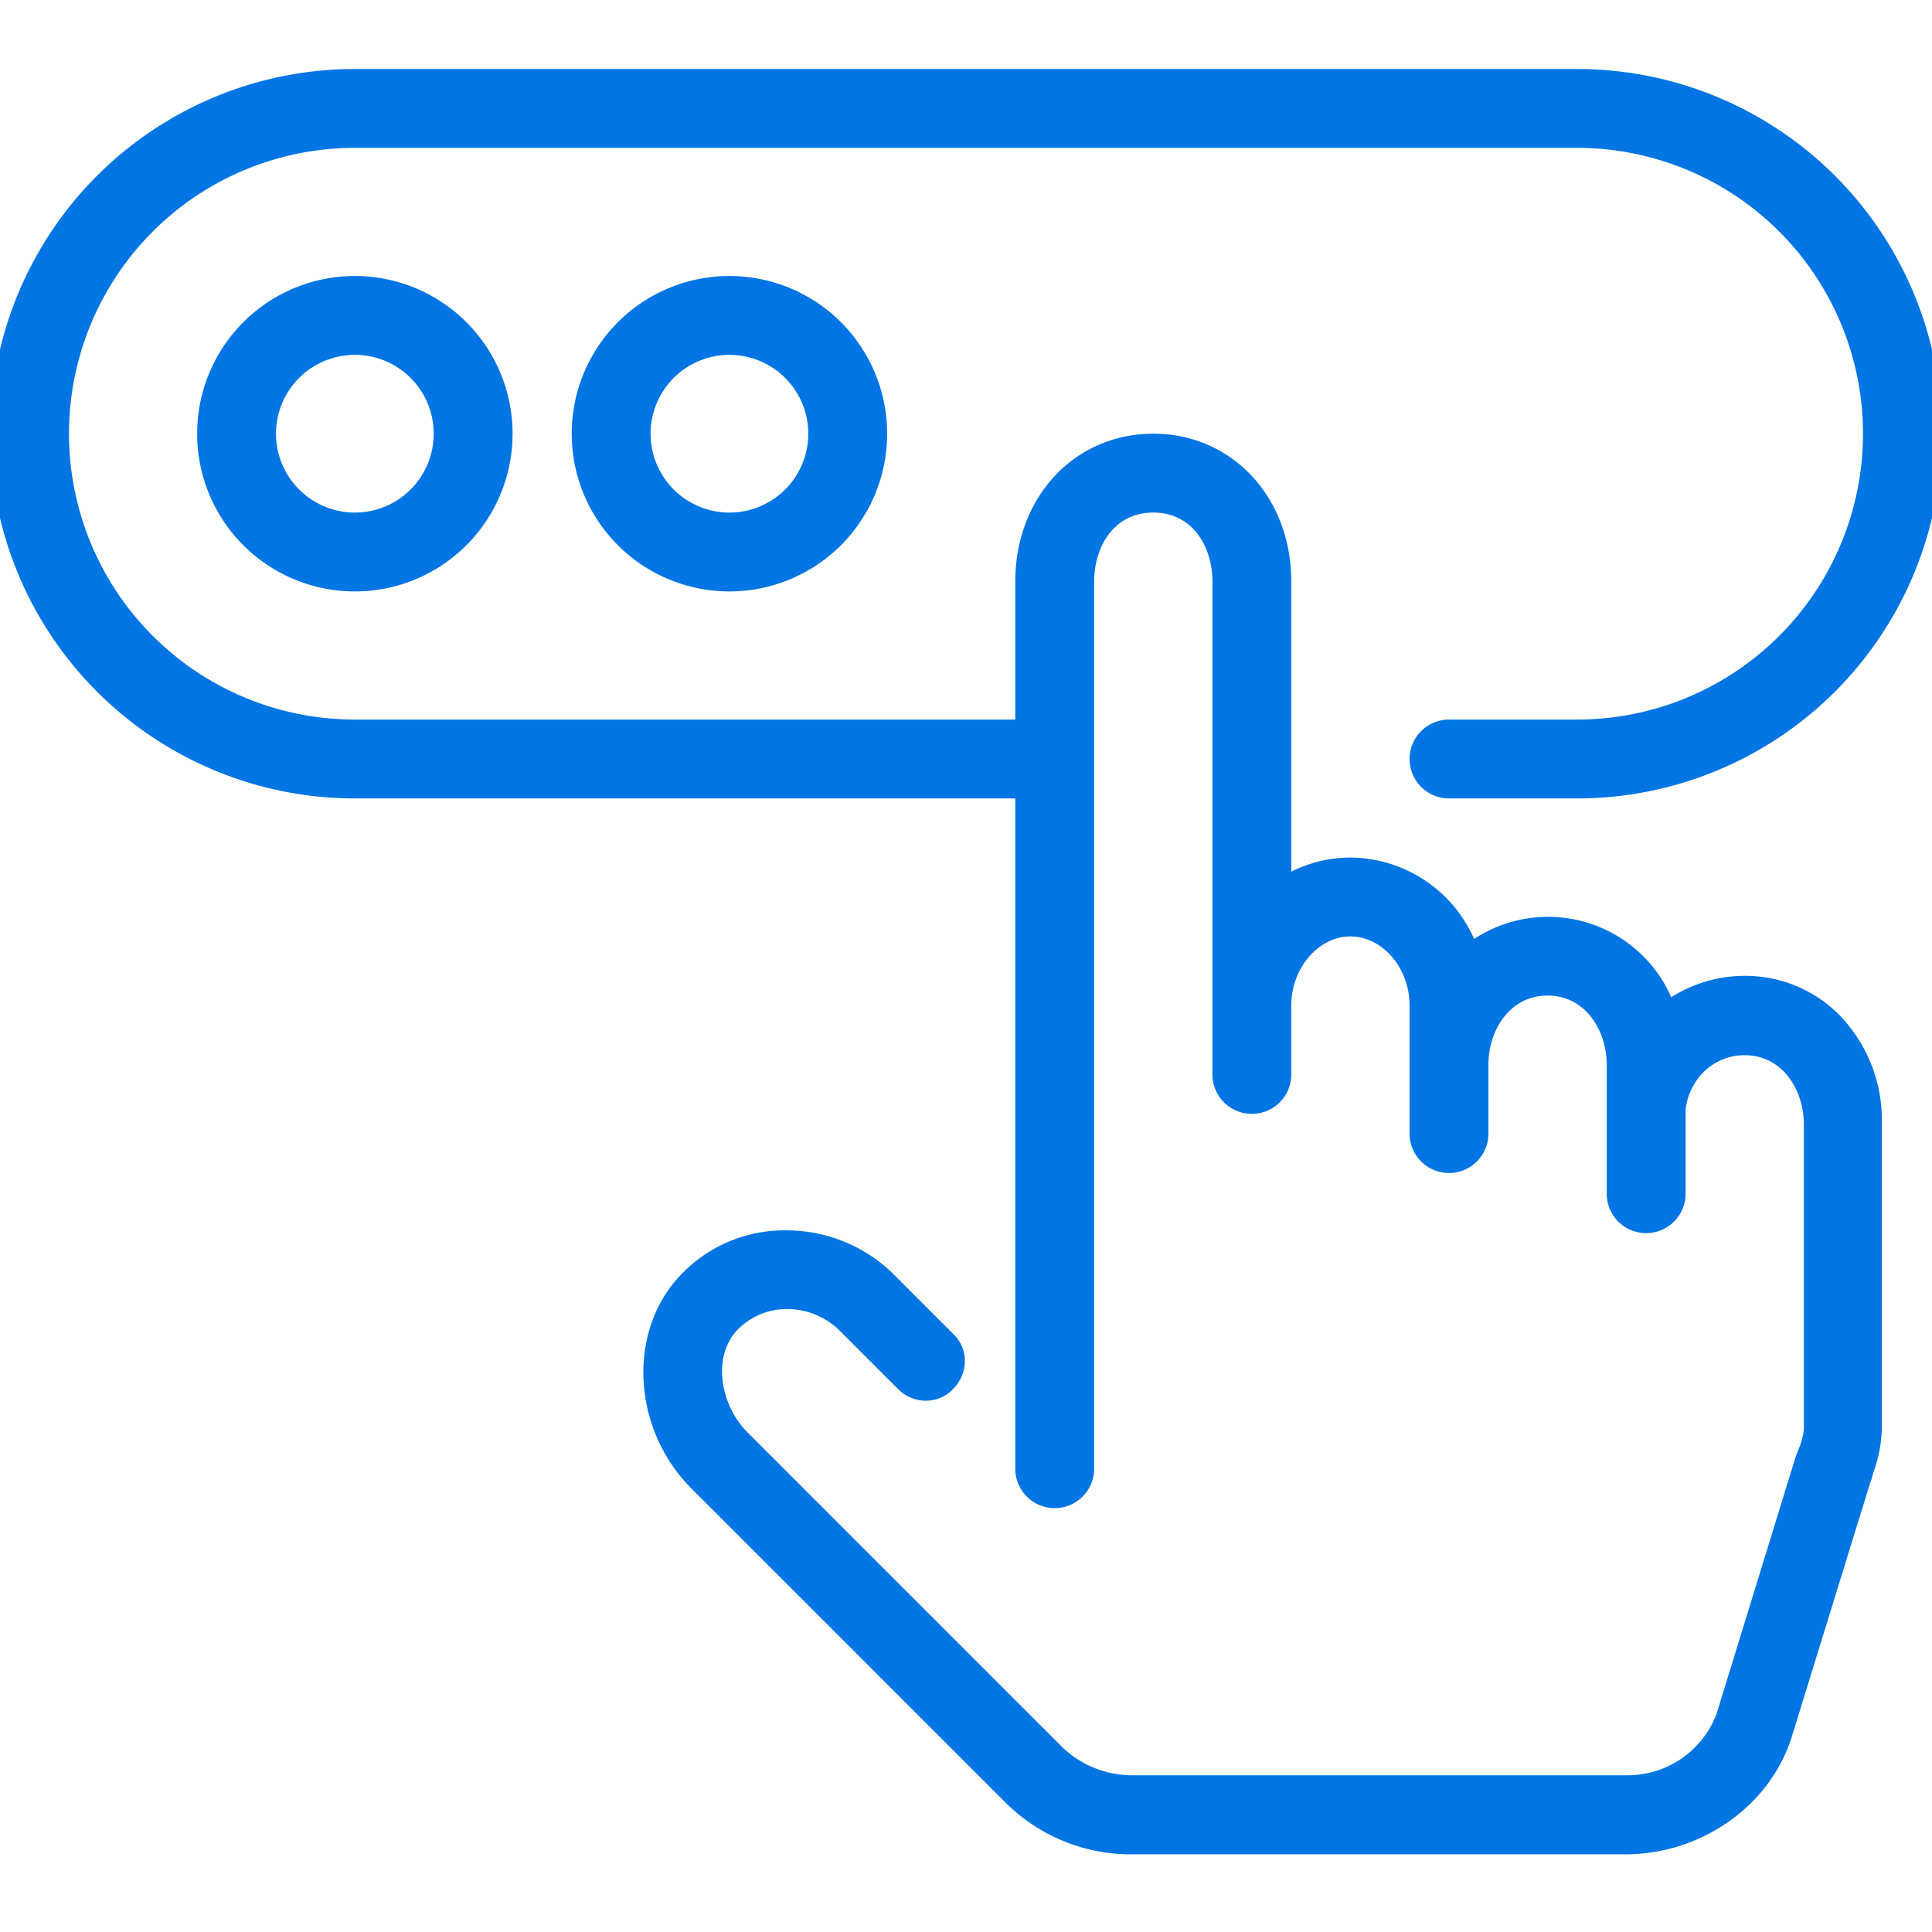 <svg id="Calque_1" data-name="Calque 1" xmlns="http://www.w3.org/2000/svg" viewBox="0 0 196 196"><path d="M20,44A16,16,0,1,0,36,28,16,16,0,0,0,20,44Zm24,0a8,8,0,1,1-8-8A8,8,0,0,1,44,44Z" fill="#0075e3"/><path d="M58,44A16,16,0,1,0,74,28,16,16,0,0,0,58,44Zm24,0a8,8,0,1,1-8-8A8,8,0,0,1,82,44Z" fill="#0075e3"/><path d="M36,81h67v68a4,4,0,0,0,8,0V59c0-3.37,1.88-7,6-7s6,3.63,6,7v50a4,4,0,0,0,8,0v-7c0-3.79,2.75-7,6-7s6,3.21,6,7v13a4,4,0,0,0,8,0v-7c0-3.39,2.1-7,6-7s6,3.61,6,7v13.1a4,4,0,1,0,8,0v-8.44a6.28,6.28,0,0,1,1.56-3.61,5.85,5.85,0,0,1,4.44-2c3.9,0,6,3.61,6,7v31a7,7,0,0,1-.55,2,3.62,3.62,0,0,1-.13.35c-.06.14-.11.28-.18.48l-8,26A9.65,9.65,0,0,1,165,180.1H115a10.23,10.23,0,0,1-7.19-2.81l-32-32c-2.63-2.62-3.67-7.54-1-10.38a7,7,0,0,1,5-2.11,7.6,7.6,0,0,1,5.29,2.11l6,6A4,4,0,0,0,94,142.1a3.73,3.73,0,0,0,2.69-1.19A4,4,0,0,0,97.88,138a3.77,3.77,0,0,0-1.19-2.69l-6-6a15.45,15.45,0,0,0-11-4.49,14.49,14.49,0,0,0-10.62,4.51c-5.42,5.63-5,15.52,1,21.6l32,32a18,18,0,0,0,12.81,5.19h50c7.68,0,14.61-4.85,16.86-11.81l8-25.92a3.35,3.35,0,0,0,.26-.87,14.38,14.38,0,0,0,.91-4.4v-31A15.35,15.35,0,0,0,186.63,103,13.41,13.41,0,0,0,177,99a13.94,13.94,0,0,0-7.45,2.17,13.65,13.65,0,0,0-20-5.91A13.81,13.81,0,0,0,137,87a13.32,13.32,0,0,0-6,1.43V59c0-8.55-6-15-14-15s-14,6.45-14,15V73H36a29,29,0,0,1,0-58H160a29,29,0,0,1,0,58H147a4,4,0,0,0,0,8h13a37,37,0,0,0,0-74H36a37,37,0,0,0,0,74Z" fill="#0075e3"/></svg>